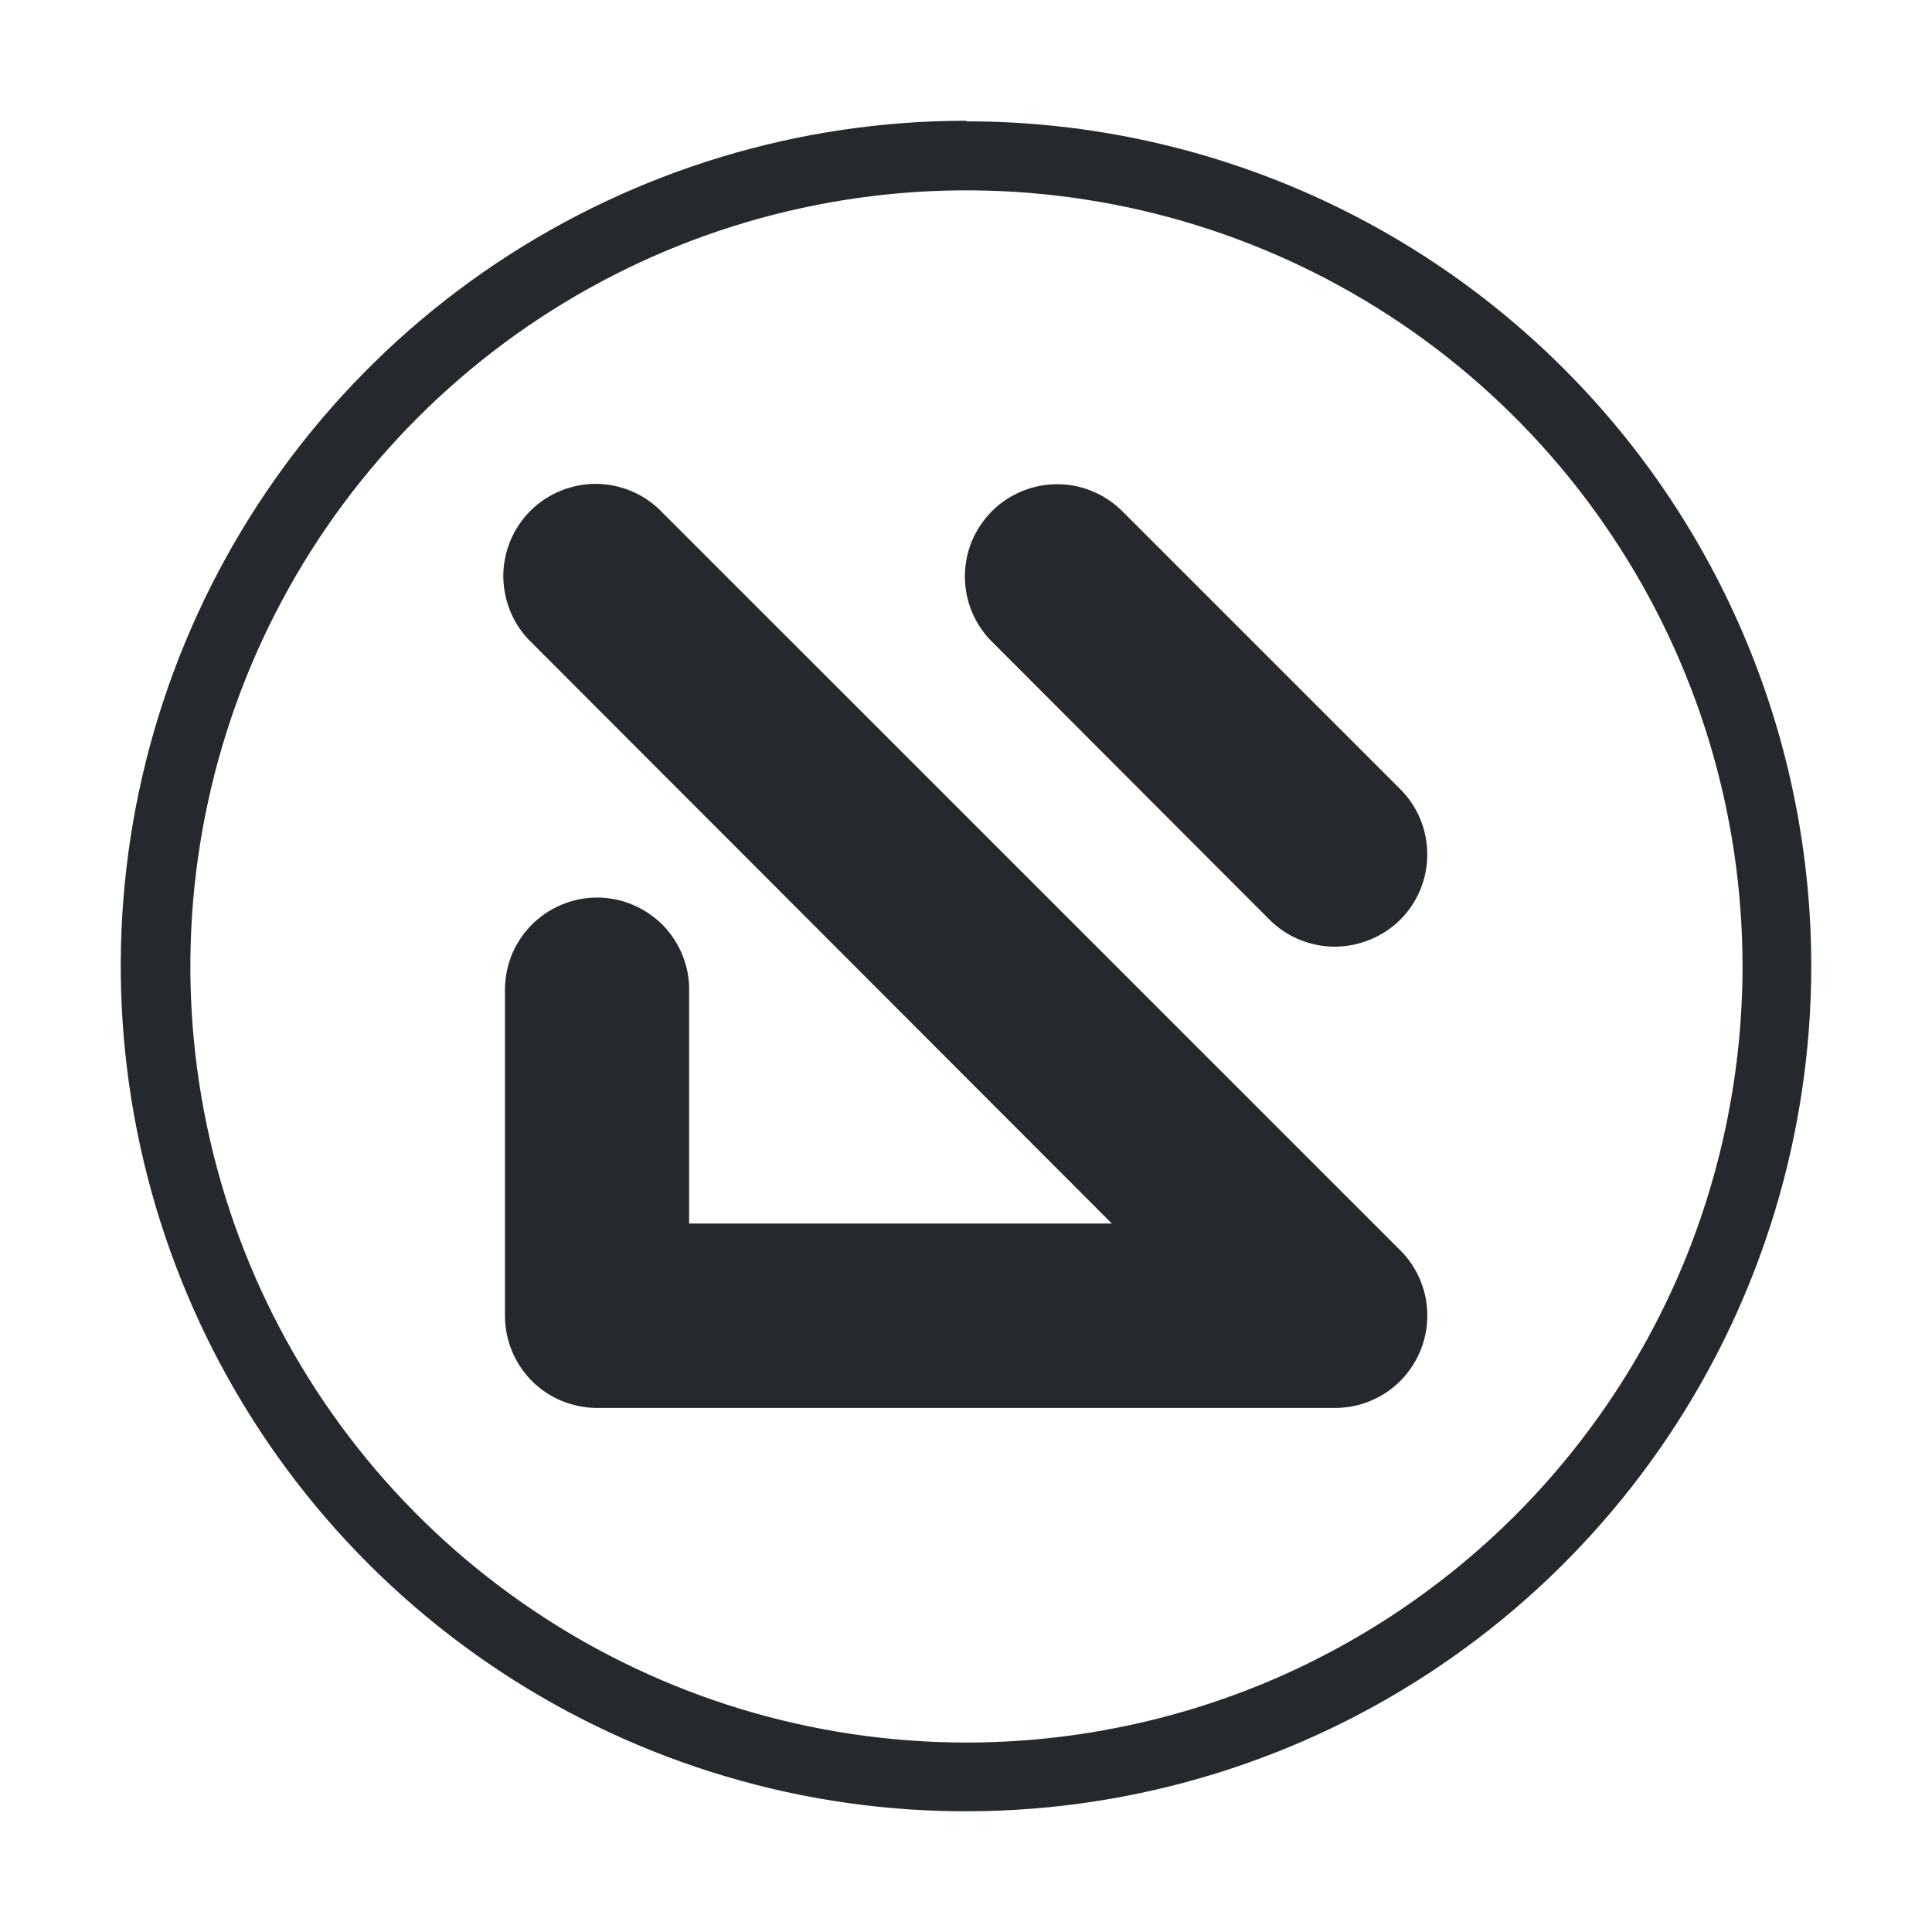 <!--
  - The MIT License (MIT)
  -
  - Copyright (c) 2015-2024 Elior "Mallowigi" Boukhobza
  -
  - Permission is hereby granted, free of charge, to any person obtaining a copy
  - of this software and associated documentation files (the "Software"), to deal
  - in the Software without restriction, including without limitation the rights
  - to use, copy, modify, merge, publish, distribute, sublicense, and/or sell
  - copies of the Software, and to permit persons to whom the Software is
  - furnished to do so, subject to the following conditions:
  -
  - The above copyright notice and this permission notice shall be included in all
  - copies or substantial portions of the Software.
  -
  - THE SOFTWARE IS PROVIDED "AS IS", WITHOUT WARRANTY OF ANY KIND, EXPRESS OR
  - IMPLIED, INCLUDING BUT NOT LIMITED TO THE WARRANTIES OF MERCHANTABILITY,
  - FITNESS FOR A PARTICULAR PURPOSE AND NONINFRINGEMENT. IN NO EVENT SHALL THE
  - AUTHORS OR COPYRIGHT HOLDERS BE LIABLE FOR ANY CLAIM, DAMAGES OR OTHER
  - LIABILITY, WHETHER IN AN ACTION OF CONTRACT, TORT OR OTHERWISE, ARISING FROM,
  - OUT OF OR IN CONNECTION WITH THE SOFTWARE OR THE USE OR OTHER DEALINGS IN THE
  - SOFTWARE.
  -->

<svg data-big="true" width="16px" height="16px" viewBox="0 0 16 16" xmlns="http://www.w3.org/2000/svg">
  <g fill="#25282D">
    <path
      d="M11.596 6.535C11.74 6.678 11.82 6.873 11.82 7.076C11.82 7.279 11.74 7.473 11.596 7.617C11.452 7.759 11.257 7.839 11.055 7.84C10.954 7.84 10.855 7.82 10.762 7.782C10.669 7.744 10.585 7.688 10.514 7.617L8.226 5.325C8.152 5.255 8.094 5.17 8.053 5.077C8.013 4.984 7.992 4.883 7.991 4.782C7.99 4.68 8.009 4.579 8.047 4.485C8.086 4.391 8.143 4.306 8.214 4.234C8.286 4.162 8.372 4.105 8.466 4.067C8.56 4.028 8.661 4.009 8.762 4.01C8.864 4.011 8.964 4.032 9.058 4.073C9.151 4.113 9.235 4.172 9.306 4.245L11.596 6.535Z"
    />
    <path
      d="M11.596 10.354C11.704 10.461 11.776 10.598 11.806 10.746C11.835 10.895 11.82 11.049 11.762 11.188C11.704 11.328 11.606 11.448 11.48 11.532C11.354 11.616 11.206 11.66 11.055 11.66H4.945C4.845 11.66 4.746 11.64 4.653 11.602C4.56 11.564 4.476 11.508 4.405 11.437C4.335 11.366 4.278 11.282 4.24 11.189C4.202 11.097 4.182 10.997 4.182 10.897V8.223C4.179 8.121 4.196 8.019 4.232 7.923C4.269 7.827 4.325 7.74 4.396 7.666C4.467 7.593 4.552 7.534 4.647 7.494C4.741 7.454 4.842 7.433 4.945 7.433C5.047 7.433 5.149 7.454 5.243 7.494C5.337 7.534 5.422 7.593 5.494 7.666C5.565 7.74 5.62 7.827 5.657 7.923C5.694 8.019 5.711 8.121 5.707 8.223V10.133H9.208L4.403 5.322C4.33 5.252 4.271 5.168 4.231 5.074C4.191 4.981 4.17 4.881 4.168 4.779C4.167 4.677 4.187 4.577 4.225 4.482C4.264 4.388 4.32 4.303 4.392 4.231C4.464 4.159 4.55 4.102 4.644 4.064C4.738 4.026 4.839 4.006 4.94 4.007C5.042 4.008 5.142 4.03 5.235 4.07C5.329 4.11 5.413 4.169 5.483 4.242L11.596 10.354Z"
    />
    <path
      d="M8 14.431C6.729 14.43 5.487 14.053 4.431 13.346C3.374 12.64 2.551 11.636 2.065 10.462C1.579 9.287 1.452 7.995 1.7 6.749C1.948 5.502 2.56 4.358 3.459 3.459C4.358 2.56 5.502 1.948 6.749 1.7C7.995 1.452 9.287 1.579 10.462 2.065C11.636 2.551 12.64 3.374 13.346 4.431C14.053 5.487 14.43 6.729 14.431 8C14.431 8.845 14.265 9.681 13.943 10.462C13.62 11.242 13.146 11.951 12.549 12.549C11.951 13.146 11.242 13.62 10.462 13.943C9.681 14.265 8.845 14.431 8 14.431V14.431ZM8 1C6.616 1 5.262 1.411 4.111 2.18C2.96 2.949 2.063 4.042 1.533 5.321C1.003 6.6 0.864 8.008 1.135 9.366C1.405 10.723 2.071 11.971 3.05 12.95C4.029 13.929 5.277 14.595 6.634 14.866C7.992 15.136 9.4 14.997 10.679 14.467C11.958 13.937 13.051 13.04 13.82 11.889C14.589 10.738 15 9.384 15 8C15 6.145 14.263 4.365 12.951 3.054C11.639 1.742 9.86 1.005 8.005 1.005"
    />
  </g>
</svg>
